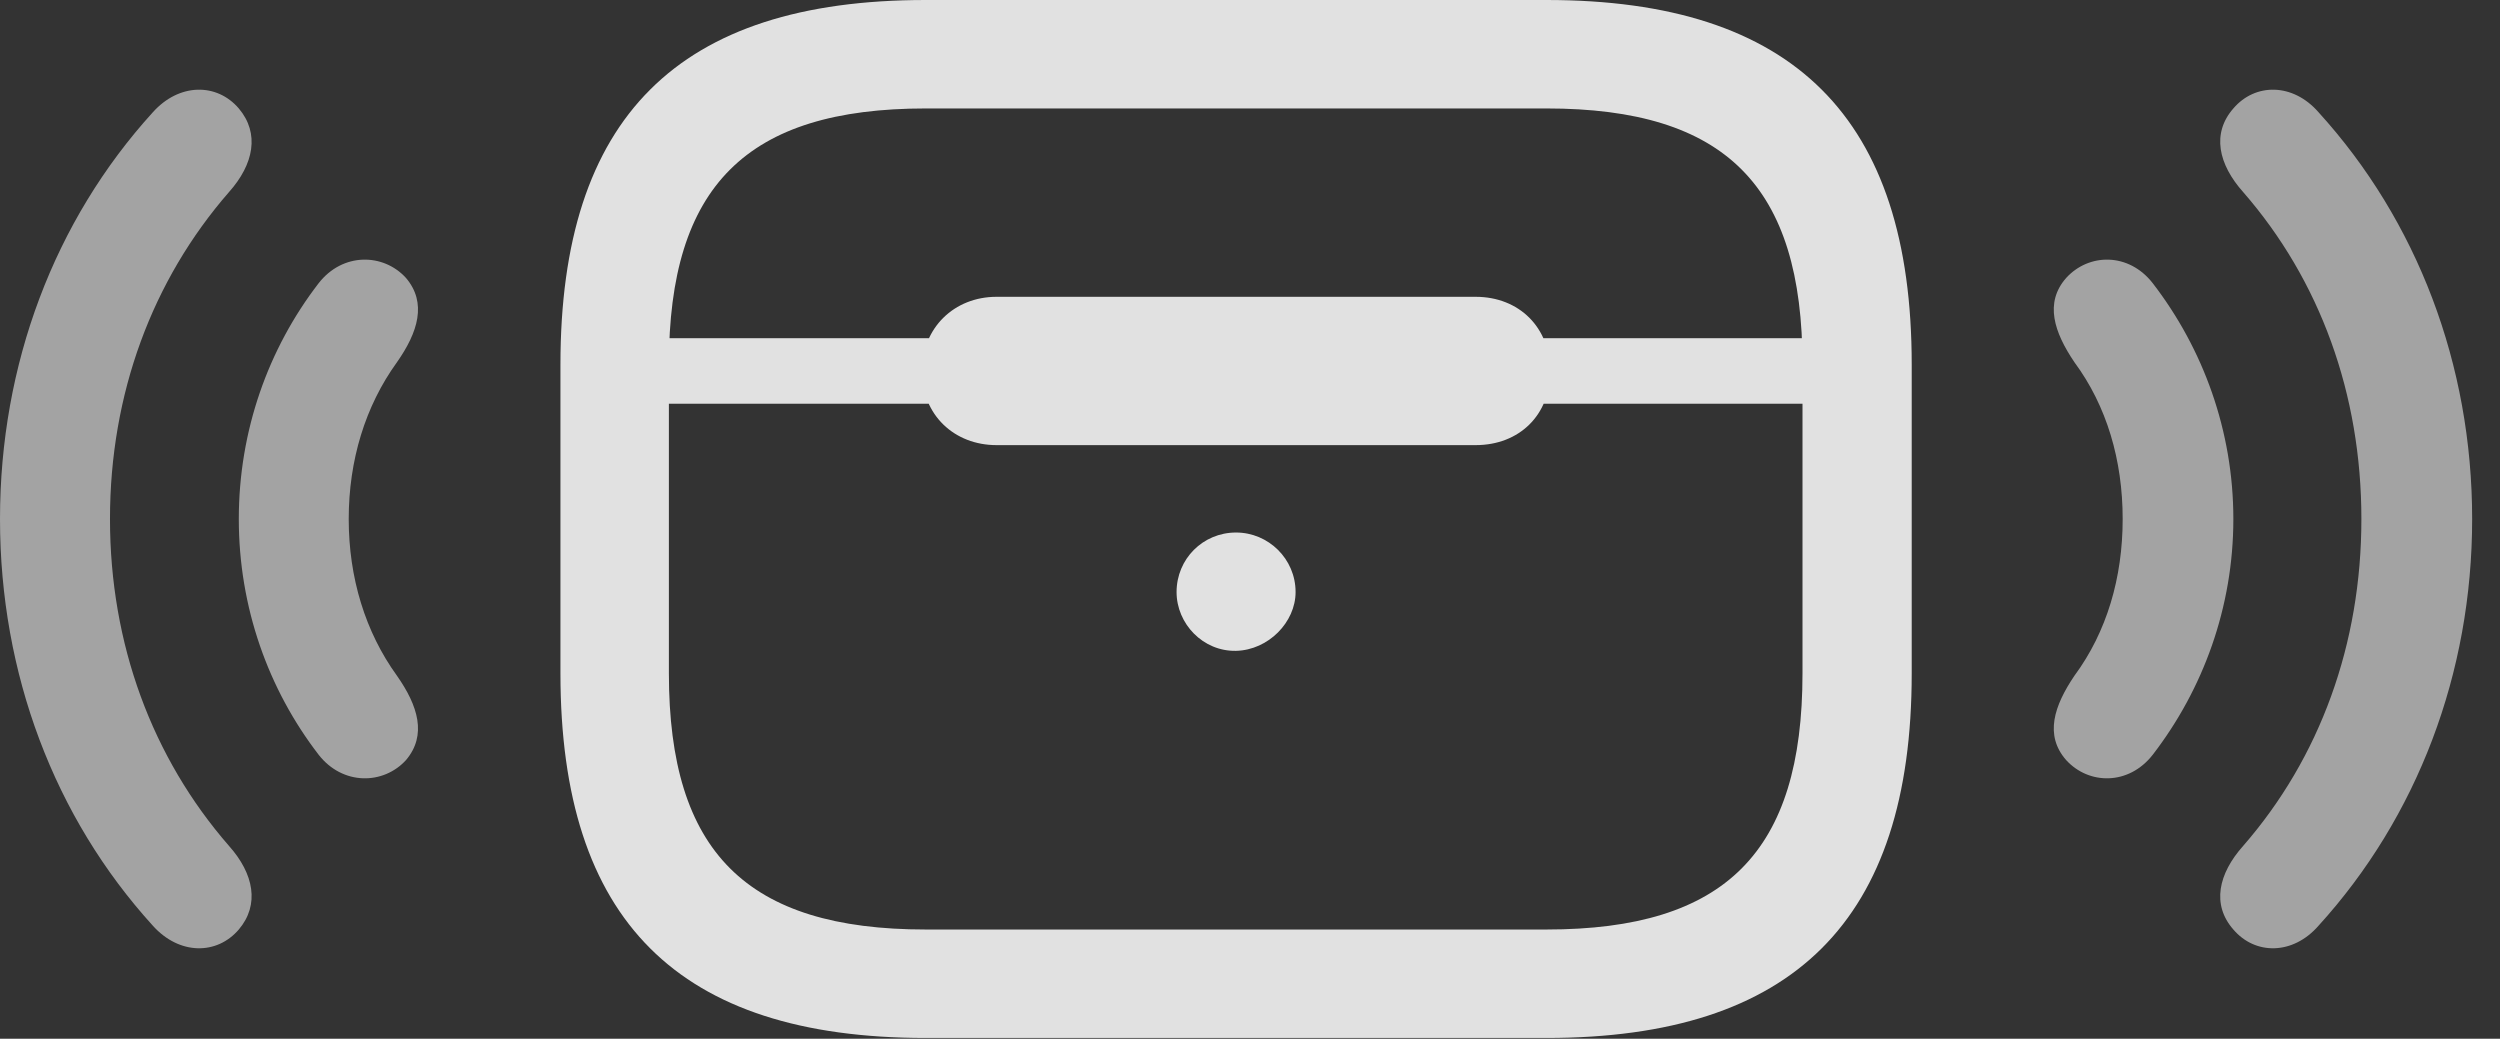 <?xml version="1.0" encoding="UTF-8"?>
<!--Generator: Apple Native CoreSVG 232.5-->
<!DOCTYPE svg
PUBLIC "-//W3C//DTD SVG 1.1//EN"
       "http://www.w3.org/Graphics/SVG/1.1/DTD/svg11.dtd">
<svg version="1.1" xmlns="http://www.w3.org/2000/svg" xmlns:xlink="http://www.w3.org/1999/xlink" width="32.412" height="13.467">
 <rect width="100%" height="100%" fill="#333333" stroke="none"/>
 <g>
  <rect height="13.467" opacity="0" width="32.412" x="0" y="0"/>
  <path d="M3.096 12.051C3.369 11.729 3.291 11.328 2.969 10.967C1.973 9.824 1.426 8.35 1.426 6.729C1.426 5.107 1.973 3.633 2.969 2.49C3.291 2.129 3.369 1.729 3.096 1.406C2.812 1.074 2.324 1.074 1.982 1.455C0.703 2.861 0 4.727 0 6.729C0 8.73 0.703 10.596 1.982 12.002C2.324 12.383 2.812 12.383 3.096 12.051ZM28.955 12.051C29.238 12.383 29.727 12.383 30.059 12.002C31.338 10.596 32.051 8.73 32.051 6.729C32.051 4.727 31.338 2.861 30.059 1.455C29.727 1.074 29.238 1.074 28.955 1.406C28.672 1.729 28.76 2.129 29.082 2.49C30.078 3.633 30.615 5.107 30.615 6.729C30.615 8.35 30.078 9.824 29.082 10.967C28.76 11.328 28.672 11.729 28.955 12.051Z" fill="#ffffff" fill-opacity="0.55"/>
  <path d="M5.264 9.854C5.537 9.531 5.42 9.15 5.146 8.76C4.736 8.193 4.521 7.49 4.521 6.729C4.521 5.967 4.736 5.264 5.146 4.697C5.42 4.307 5.537 3.926 5.264 3.604C4.971 3.281 4.443 3.271 4.131 3.672C3.477 4.521 3.096 5.586 3.096 6.729C3.096 7.871 3.477 8.936 4.131 9.785C4.443 10.185 4.971 10.176 5.264 9.854ZM26.787 9.854C27.08 10.176 27.598 10.185 27.91 9.785C28.564 8.936 28.955 7.871 28.955 6.729C28.955 5.586 28.564 4.521 27.91 3.672C27.598 3.271 27.08 3.281 26.787 3.604C26.504 3.926 26.631 4.307 26.895 4.697C27.314 5.264 27.52 5.967 27.52 6.729C27.52 7.49 27.314 8.193 26.895 8.76C26.631 9.15 26.504 9.531 26.787 9.854Z" fill="#ffffff" fill-opacity="0.55"/>
  <path d="M12.002 13.457L20.049 13.457C23.252 13.457 24.785 11.934 24.785 8.73L24.785 4.727C24.785 1.523 23.252 0 20.049 0L12.002 0C8.789 0 7.266 1.523 7.266 4.727L7.266 8.73C7.266 11.934 8.789 13.457 12.002 13.457ZM12.002 12.051C9.678 12.051 8.672 11.045 8.672 8.73L8.672 4.727C8.672 2.412 9.678 1.406 12.002 1.406L20.049 1.406C22.373 1.406 23.369 2.412 23.369 4.727L23.369 8.73C23.369 11.045 22.373 12.051 20.049 12.051ZM7.979 5.234L24.072 5.234L24.072 4.385L7.979 4.385ZM12.92 5.771L19.131 5.771C19.697 5.771 20.098 5.381 20.098 4.814C20.098 4.248 19.697 3.848 19.131 3.848L12.92 3.848C12.373 3.848 11.953 4.248 11.953 4.814C11.953 5.381 12.373 5.771 12.92 5.771ZM16.025 8.438C16.445 8.428 16.797 8.066 16.797 7.676C16.797 7.246 16.445 6.904 16.025 6.904C15.596 6.904 15.254 7.246 15.254 7.676C15.254 8.086 15.596 8.447 16.025 8.438Z" fill="#ffffff" fill-opacity="0.85"/>
 </g>
</svg>
